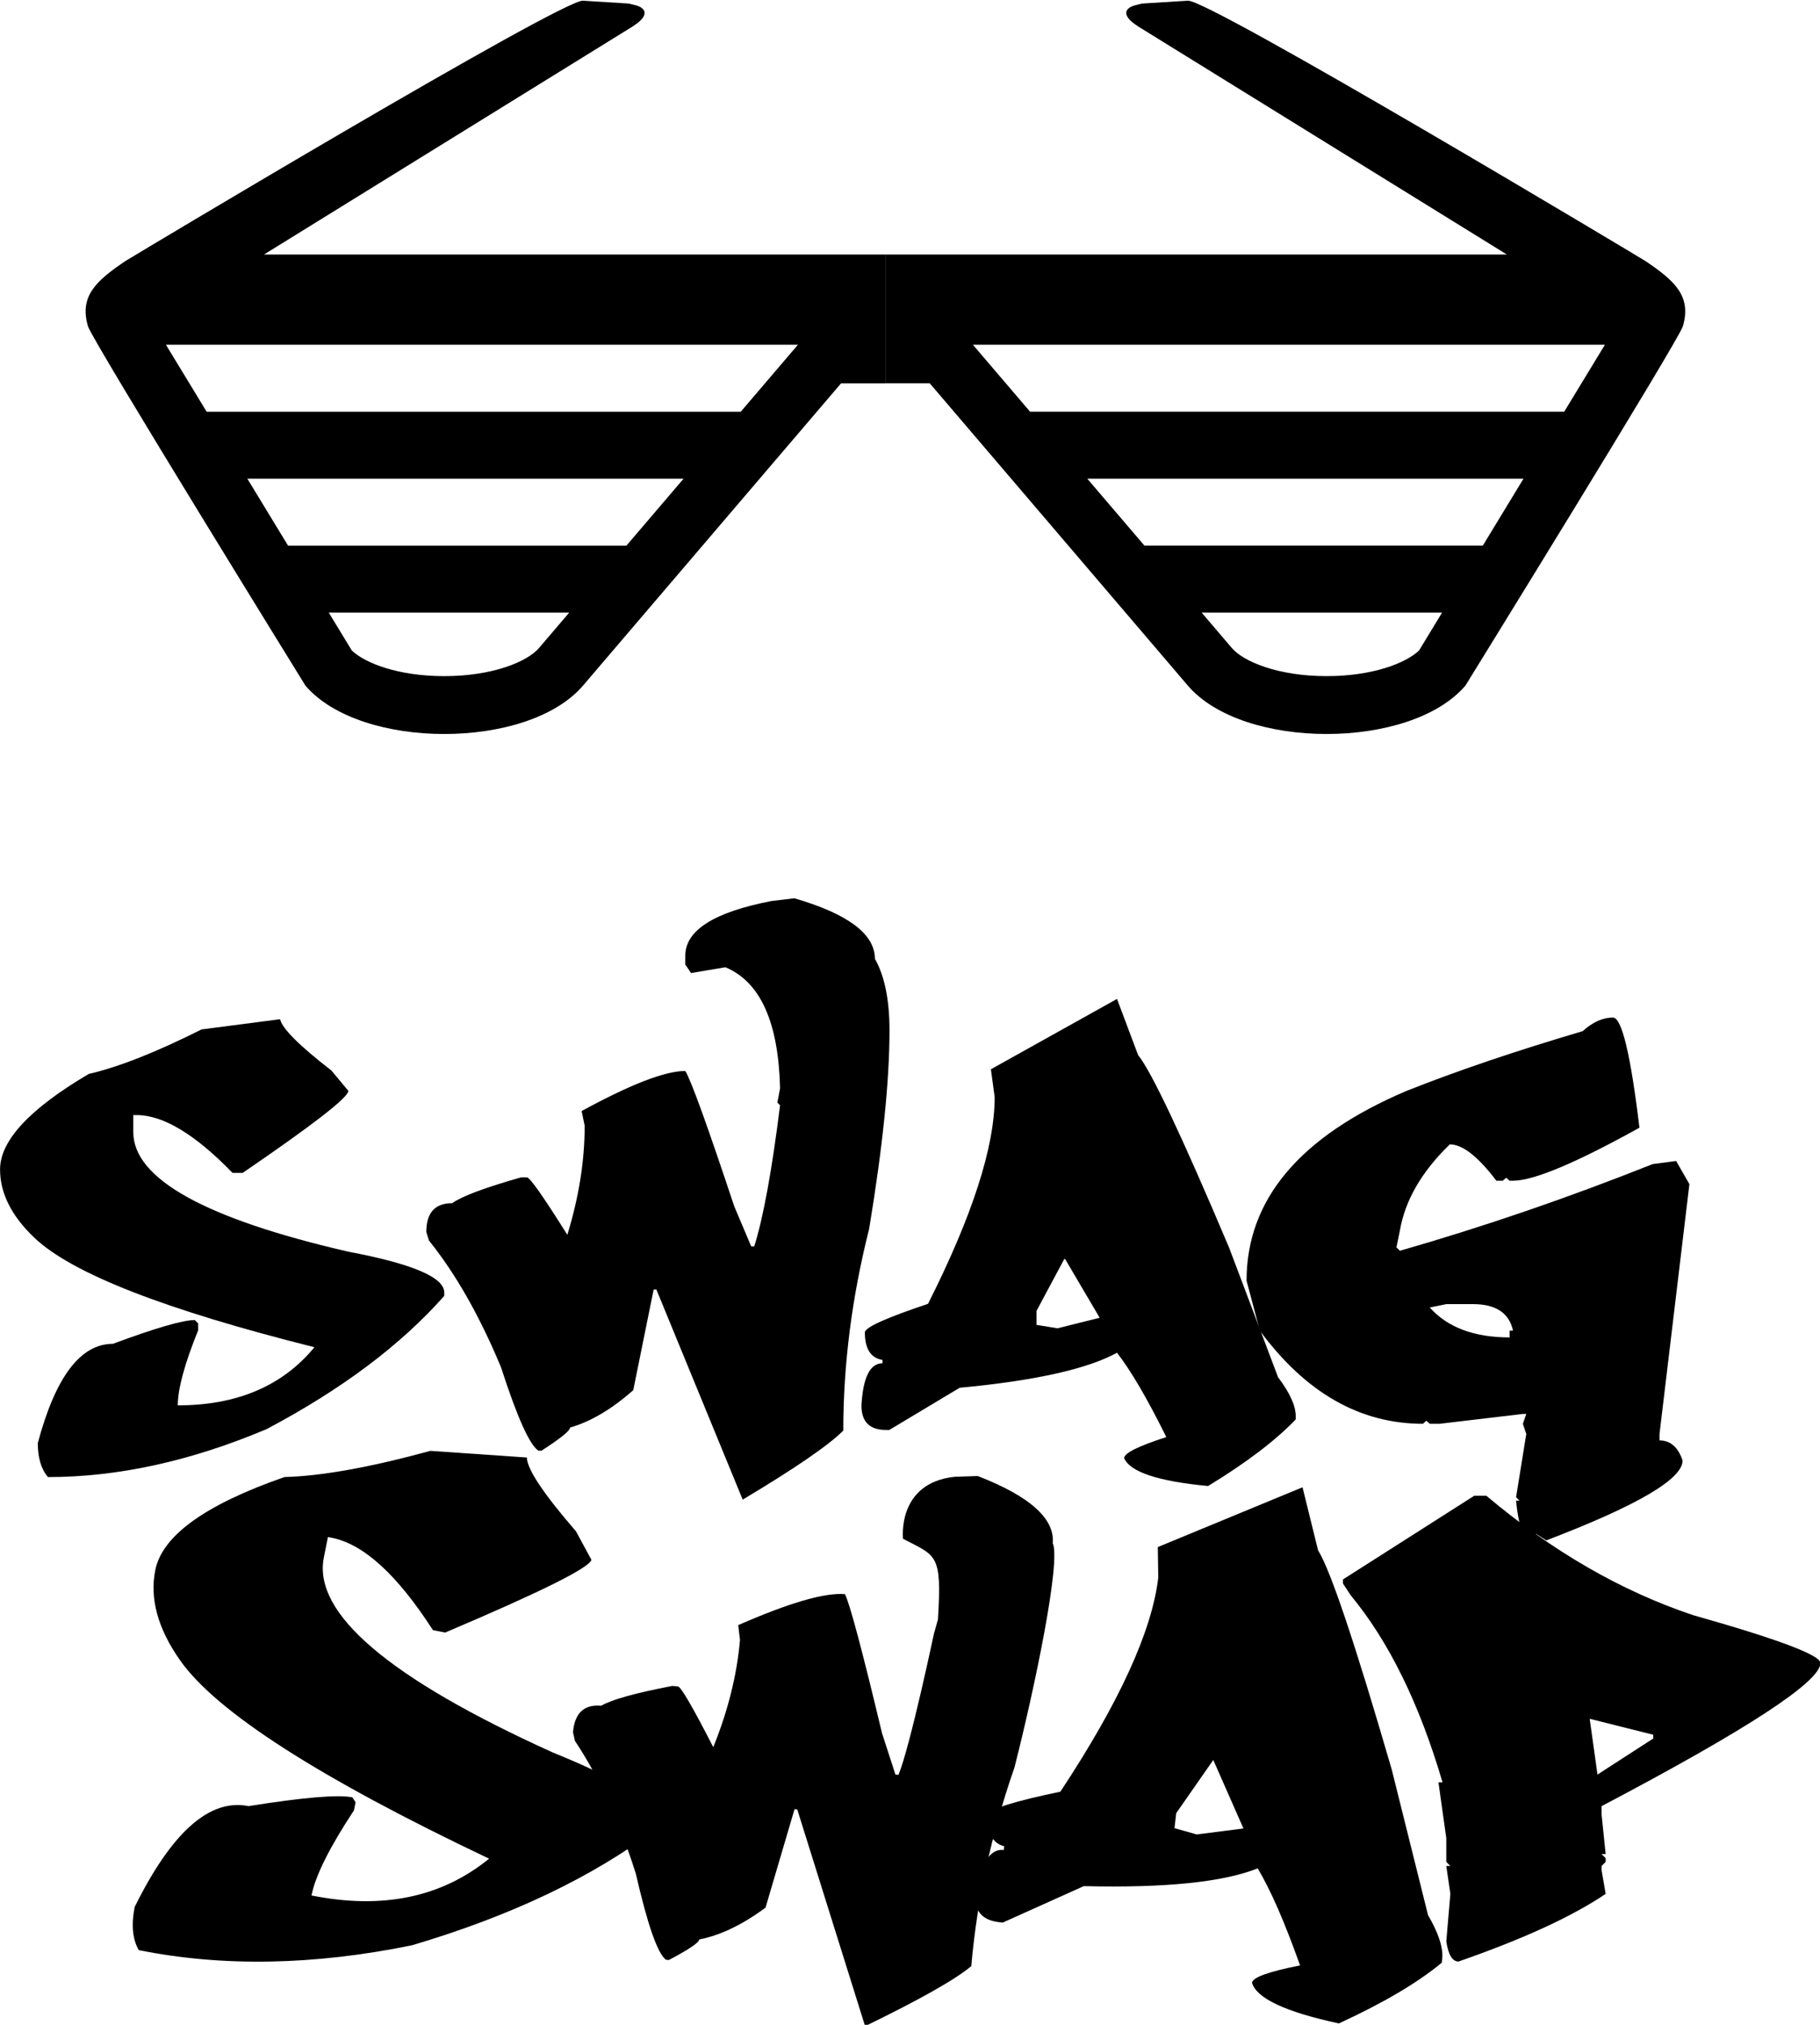 <?xml version="1.0" encoding="UTF-8" standalone="no"?>
<!-- Created with Inkscape (http://www.inkscape.org/) -->

<svg
   xmlns:dc="http://purl.org/dc/elements/1.1/"
   xmlns:cc="http://creativecommons.org/ns#"
   xmlns:rdf="http://www.w3.org/1999/02/22-rdf-syntax-ns#"
   xmlns:svg="http://www.w3.org/2000/svg"
   xmlns="http://www.w3.org/2000/svg"
   xmlns:sodipodi="http://sodipodi.sourceforge.net/DTD/sodipodi-0.dtd"
   xmlns:inkscape="http://www.inkscape.org/namespaces/inkscape"
   width="373.74"
   height="415.711"
   viewBox="0 0 98.885 109.99"
   version="1.1"
   id="svg8"
   inkscape:version="0.92.2 (5c3e80d, 2017-08-06)"
   sodipodi:docname="vertical_black.svg"
   inkscape:export-filename="/home/anxhelo/Desktop/Design/SwagSwap/vertical_color.png"
   inkscape:export-xdpi="96"
   inkscape:export-ydpi="96">
  <defs
     id="defs2" />
  <sodipodi:namedview
     id="base"
     pagecolor="#ffffff"
     bordercolor="#666666"
     borderopacity="1.0"
     inkscape:pageopacity="0.0"
     inkscape:pageshadow="2"
     inkscape:zoom="0.49497475"
     inkscape:cx="132.67624"
     inkscape:cy="290.64156"
     inkscape:document-units="mm"
     inkscape:current-layer="layer1"
     inkscape:document-rotation="0"
     showgrid="false"
     borderlayer="true"
     inkscape:showpageshadow="false"
     units="px"
     inkscape:pagecheckerboard="false"
     showguides="true"
     inkscape:window-width="1366"
     inkscape:window-height="710"
     inkscape:window-x="0"
     inkscape:window-y="0"
     inkscape:window-maximized="1"
     fit-margin-top="0"
     fit-margin-left="0"
     fit-margin-right="0"
     fit-margin-bottom="0">
    <inkscape:grid
       type="xygrid"
       id="grid10"
       originx="-17.347"
       originy="-12.449" />
  </sodipodi:namedview>
  <g
     inkscape:label="Layer 1"
     inkscape:groupmode="layer"
     id="layer1"
     transform="translate(-17.347,-174.561)">
    <g
       id="g1897"
       transform="matrix(6.094,0,0,6.094,-433.266,-1276.804)"
       style="fill:#000000">
      <g
         transform="matrix(0.353,0,0,-0.353,76.441,247.248)"
         id="g84"
         style="fill:#000000">
        <path
           inkscape:connector-curvature="0"
           id="path86"
           style="fill:#000000;fill-opacity:1;fill-rule:nonzero;stroke:none"
           d="M 0,0 C 0.051,-0.235 0.484,-0.667 1.296,-1.296 L 1.725,-1.811 C 1.714,-1.983 0.824,-2.672 -0.944,-3.88 h -0.258 c -0.944,0.973 -1.751,1.459 -2.42,1.459 H -3.708 V -2.85 c 0,-1.179 1.811,-2.186 5.433,-3.021 1.614,-0.304 2.421,-0.647 2.421,-1.03 v -0.086 c -1.099,-1.242 -2.595,-2.364 -4.489,-3.365 -1.912,-0.807 -3.751,-1.21 -5.52,-1.21 -0.171,0.2 -0.257,0.486 -0.257,0.858 0.446,1.671 1.078,2.507 1.897,2.507 1.076,0.4 1.765,0.6 2.068,0.6 l 0.086,-0.085 v -0.172 c -0.343,-0.847 -0.515,-1.479 -0.515,-1.897 1.494,0 2.644,0.489 3.451,1.468 -3.771,0.944 -6.129,1.865 -7.073,2.764 -0.578,0.549 -0.867,1.124 -0.867,1.725 0,0.727 0.747,1.531 2.24,2.412 0.75,0.172 1.7,0.547 2.85,1.124 z" />
      </g>
      <g
         transform="matrix(0.353,0,0,-0.353,81.026,246.17)"
         id="g88"
         style="fill:#000000">
        <path
           inkscape:connector-curvature="0"
           id="path90"
           style="fill:#000000;fill-opacity:1;fill-rule:nonzero;stroke:none"
           d="m 0,0 c 1.356,-0.395 2.034,-0.904 2.034,-1.528 0.246,-0.435 0.369,-1.039 0.369,-1.811 0,-1.265 -0.171,-2.936 -0.515,-5.013 -0.434,-1.717 -0.652,-3.413 -0.652,-5.09 -0.372,-0.372 -1.219,-0.953 -2.541,-1.743 l -2.18,5.305 h -0.069 l -0.515,-2.541 c -0.543,-0.48 -1.076,-0.795 -1.596,-0.944 0,-0.08 -0.241,-0.275 -0.721,-0.584 h -0.078 c -0.223,0.143 -0.537,0.844 -0.944,2.103 -0.538,1.294 -1.144,2.361 -1.82,3.202 l -0.068,0.215 c 0,0.486 0.217,0.729 0.652,0.729 0.252,0.178 0.833,0.395 1.743,0.653 h 0.146 c 0.074,0 0.414,-0.484 1.021,-1.451 0.292,0.95 0.438,1.868 0.438,2.755 l -0.077,0.37 c 1.236,0.675 2.108,1.012 2.618,1.012 0.143,-0.228 0.555,-1.367 1.236,-3.416 L -1.09,-8.79 h 0.077 c 0.229,0.727 0.446,1.914 0.652,3.563 l -0.068,0.068 0.068,0.361 c -0.04,1.671 -0.5,2.689 -1.381,3.056 l -0.867,-0.146 -0.146,0.214 v 0.223 c 0,0.641 0.726,1.102 2.18,1.382 z" />
      </g>
      <g
         transform="matrix(0.353,0,0,-0.353,83.436,249.379)"
         id="g92"
         style="fill:#000000">
        <path
           inkscape:connector-curvature="0"
           id="path94"
           style="fill:#000000;fill-opacity:1;fill-rule:nonzero;stroke:none"
           d="m 0,0 -0.712,-1.33 v -0.352 l 0.532,-0.086 1.064,0.266 z M 1.322,6.549 1.854,5.133 C 2.192,4.715 2.958,3.093 4.154,0.266 L 5.39,-3.004 C 5.687,-3.399 5.836,-3.725 5.836,-3.983 V -4.069 C 5.327,-4.601 4.589,-5.162 3.622,-5.751 c -1.264,0.12 -1.971,0.355 -2.12,0.704 0,0.126 0.355,0.303 1.065,0.532 -0.475,0.961 -0.89,1.671 -1.245,2.129 -0.755,-0.412 -2.08,-0.707 -3.974,-0.884 l -1.777,-1.065 h -0.086 c -0.412,0 -0.618,0.206 -0.618,0.618 0.04,0.71 0.217,1.065 0.532,1.065 v 0.085 c -0.297,0.046 -0.446,0.281 -0.446,0.704 0.034,0.132 0.566,0.369 1.596,0.713 1.122,2.226 1.683,3.965 1.683,5.219 l -0.095,0.704 z" />
      </g>
      <g
         transform="matrix(0.353,0,0,-0.353,86.691,249.818)"
         id="g96"
         style="fill:#000000">
        <path
           inkscape:connector-curvature="0"
           id="path98"
           style="fill:#000000;fill-opacity:1;fill-rule:nonzero;stroke:none"
           d="m 0,0 c 0.452,-0.504 1.124,-0.755 2.017,-0.755 v 0.171 H 2.103 C 2.006,-0.137 1.668,0.086 1.09,0.086 H 0.421 Z M 4.627,7.322 C 4.85,7.322 5.073,6.395 5.296,4.541 3.688,3.648 2.624,3.202 2.103,3.202 H 2.017 L 1.931,3.279 1.846,3.202 H 1.682 C 1.219,3.814 0.827,4.12 0.506,4.12 -0.203,3.433 -0.624,2.707 -0.755,1.94 L -0.841,1.519 -0.755,1.433 C 1.362,2.04 3.491,2.77 5.631,3.622 L 6.223,3.7 6.558,3.116 5.803,-3.193 v -0.163 c 0.274,0 0.469,-0.169 0.583,-0.507 0,-0.469 -1.147,-1.141 -3.442,-2.017 L 2.687,-5.717 2.601,-5.794 H 2.524 c -0.172,0 -0.287,0.306 -0.344,0.918 H 2.266 L 2.18,-4.79 2.438,-3.193 2.352,-2.936 2.438,-2.687 H 2.352 L 0.249,-2.936 H 0 l -0.086,0.078 -0.086,-0.078 c -1.591,0 -2.964,0.784 -4.12,2.352 l -0.335,1.262 c 0,2.049 1.345,3.645 4.035,4.79 1.264,0.503 2.749,1.007 4.455,1.511 0.251,0.228 0.506,0.343 0.764,0.343" />
      </g>
      <g
         transform="matrix(0.353,0,0,-0.353,78.641,251.155)"
         id="g100"
         style="fill:#000000">
        <path
           inkscape:connector-curvature="0"
           id="path102"
           style="fill:#000000;fill-opacity:1;fill-rule:nonzero;stroke:none"
           d="m 0,0 c 0.005,-0.293 0.419,-0.915 1.241,-1.864 l 0.39,-0.72 C 1.576,-2.787 0.344,-3.399 -2.064,-4.42 l -0.309,0.062 c -0.897,1.392 -1.746,2.169 -2.548,2.33 l -0.103,0.02 -0.103,-0.514 c -0.284,-1.412 1.644,-3.054 5.781,-4.926 1.86,-0.751 2.744,-1.356 2.652,-1.816 l -0.02,-0.103 c -1.615,-1.223 -3.677,-2.206 -6.187,-2.95 -2.484,-0.507 -4.784,-0.548 -6.902,-0.122 -0.158,0.281 -0.192,0.644 -0.102,1.09 0.936,1.894 1.895,2.743 2.875,2.546 1.385,0.221 2.259,0.295 2.622,0.222 l 0.082,-0.124 -0.041,-0.205 c -0.615,-0.932 -0.973,-1.648 -1.073,-2.149 1.789,-0.359 3.284,-0.049 4.486,0.929 -4.29,2.038 -6.892,3.708 -7.807,5.012 -0.56,0.797 -0.768,1.555 -0.624,2.275 0.175,0.87 1.263,1.654 3.264,2.35 0.939,0.025 2.167,0.246 3.684,0.661 z" />
      </g>
      <g
         transform="matrix(0.353,0,0,-0.353,82.661,251.32)"
         id="g104"
         style="fill:#000000">
        <path
           inkscape:connector-curvature="0"
           id="path106"
           style="fill:#000000;fill-opacity:1;fill-rule:nonzero;stroke:none"
           d="m 0,0 c 1.317,-0.511 1.949,-1.077 1.895,-1.698 0.207,-0.455 -0.447,-3.623 -0.968,-5.663 -0.582,-1.672 -0.945,-3.344 -1.09,-5.014 -0.403,-0.339 -1.297,-0.844 -2.682,-1.517 l -1.714,5.474 -0.068,0.006 -0.733,-2.487 c -0.583,-0.432 -1.141,-0.699 -1.672,-0.803 -0.007,-0.079 -0.263,-0.252 -0.769,-0.519 l -0.077,0.007 c -0.21,0.162 -0.463,0.887 -0.759,2.177 -0.424,1.335 -0.936,2.45 -1.536,3.347 l -0.05,0.22 c 0.042,0.484 0.28,0.708 0.713,0.67 0.267,0.155 0.864,0.321 1.793,0.499 l 0.145,-0.012 c 0.074,-0.007 0.372,-0.518 0.892,-1.534 0.373,0.921 0.598,1.824 0.675,2.707 l -0.045,0.375 c 1.29,0.565 2.188,0.826 2.696,0.782 0.122,-0.24 0.434,-1.41 0.936,-3.51 l 0.339,-1.046 0.077,-0.007 c 0.291,0.704 0.896,3.567 0.896,3.567 l 0.1,0.353 c 0.104,1.668 -0.034,1.6 -0.881,2.041 0,0 -0.164,1.413 1.308,1.566 z" />
      </g>
      <g
         transform="matrix(0.353,0,0,-0.353,84.761,253.851)"
         id="g108"
         style="fill:#000000">
        <path
           inkscape:connector-curvature="0"
           id="path110"
           style="fill:#000000;fill-opacity:1;fill-rule:nonzero;stroke:none"
           d="m 0,0 -0.936,-1.343 -0.044,-0.379 0.562,-0.159 1.18,0.151 z M 2.254,6.886 2.647,5.293 C 2.958,4.8 3.577,2.956 4.507,-0.24 l 0.917,-3.678 c 0.27,-0.463 0.389,-0.834 0.357,-1.111 L 5.77,-5.121 C 5.154,-5.63 4.288,-6.14 3.172,-6.653 c -1.346,0.29 -2.078,0.632 -2.194,1.027 0.016,0.136 0.421,0.282 1.214,0.438 -0.39,1.096 -0.747,1.913 -1.071,2.451 -0.865,-0.348 -2.33,-0.498 -4.392,-0.449 l -2.048,-0.921 -0.093,0.011 c -0.443,0.052 -0.639,0.3 -0.587,0.744 0.133,0.759 0.369,1.118 0.708,1.079 l 0.011,0.092 c -0.315,0.087 -0.445,0.359 -0.392,0.815 0.054,0.137 0.657,0.325 1.81,0.565 1.49,2.255 2.314,4.057 2.473,5.407 l -0.012,0.77 z" />
      </g>
      <g
         transform="matrix(0.353,0,0,-0.353,88.117,253.484)"
         id="g112"
         style="fill:#000000">
        <path
           inkscape:connector-curvature="0"
           id="path114"
           style="fill:#000000;fill-opacity:1;fill-rule:nonzero;stroke:none"
           d="m 0,0 0.197,-1.408 1.408,0.91 v 0.095 z m -2.918,5.631 h 0.309 C -0.944,4.229 0.795,3.225 2.609,2.618 4.755,2.011 5.828,1.608 5.828,1.408 5.828,0.938 3.986,-0.266 0.3,-2.206 V -2.412 L 0.403,-3.416 H 0.3 L 0.403,-3.519 V -3.614 L 0.3,-3.717 V -3.82 l 0.103,-0.601 c -0.846,-0.572 -2.085,-1.141 -3.716,-1.708 -0.155,0 -0.258,0.169 -0.309,0.507 l 0.103,1.201 -0.103,0.704 h 0.103 l -0.103,0.103 v 0.601 l -0.198,1.408 h 0.103 C -4.3,0.381 -5.073,1.954 -6.034,3.116 l -0.198,0.3 v 0.103 z" />
      </g>
      <g
         transform="matrix(0.353,0,0,-0.353,80.548,241.833)"
         id="g132"
         style="fill:#000000">
        <path
           inkscape:connector-curvature="0"
           id="path134"
           style="fill:#000000;fill-opacity:1;fill-rule:nonzero;stroke:none"
           d="m 0,0 h -13.49 l -1.028,1.691 h 6.906 9.056 z m -2.888,-3.382 h -8.545 l -1.029,1.691 h 11.018 z m -2.208,-2.585 c -0.292,-0.342 -1.166,-0.71 -2.394,-0.71 -1.152,0 -1.993,0.324 -2.333,0.647 l -0.582,0.957 h 6.072 z m -6.945,9.937 9.322,5.765 c 0.007,0.004 0.009,0.008 0.015,0.012 0.378,0.241 0.356,0.454 0,0.529 -0.053,0.011 -0.09,0.028 -0.158,0.033 l -1.124,0.07 c -0.535,0.034 -11.478,-6.521 -11.567,-6.581 -0.71,-0.484 -1.162,-0.87 -0.934,-1.641 0.104,-0.354 5.492,-9.073 5.492,-9.073 0.696,-0.815 2.1,-1.222 3.505,-1.222 0.703,0 1.405,0.101 2.019,0.305 0.614,0.204 1.139,0.51 1.487,0.917 L 2.534,0.717 H 3.656 V 3.97 Z" />
      </g>
      <g
         transform="matrix(0.353,0,0,-0.353,82.618,241.236)"
         id="g136"
         style="fill:#000000">
        <path
           inkscape:connector-curvature="0"
           id="path138"
           style="fill:#000000;fill-opacity:1;fill-rule:nonzero;stroke:none"
           d="m 0,0 h 9.056 6.906 L 14.934,-1.691 H 1.444 Z M 2.888,-3.382 H 13.906 L 12.878,-5.073 H 4.333 Z m 2.889,-3.382 h 6.072 L 11.268,-7.721 C 10.927,-8.044 10.087,-8.368 8.934,-8.368 7.706,-8.368 6.832,-8 6.54,-7.658 Z m -7.988,9.043 v -3.253 h 1.121 l 6.518,-7.633 c 0.348,-0.407 0.874,-0.713 1.487,-0.917 0.614,-0.204 1.317,-0.305 2.019,-0.305 1.405,0 2.809,0.407 3.505,1.222 0,0 5.388,8.719 5.492,9.073 0.228,0.771 -0.224,1.157 -0.934,1.641 C 16.908,2.167 5.965,8.722 5.431,8.688 L 4.307,8.618 C 4.239,8.613 4.201,8.596 4.148,8.585 3.792,8.51 3.77,8.297 4.148,8.056 4.155,8.052 4.156,8.048 4.163,8.044 l 9.322,-5.765 z" />
      </g>
    </g>
  </g>
</svg>
